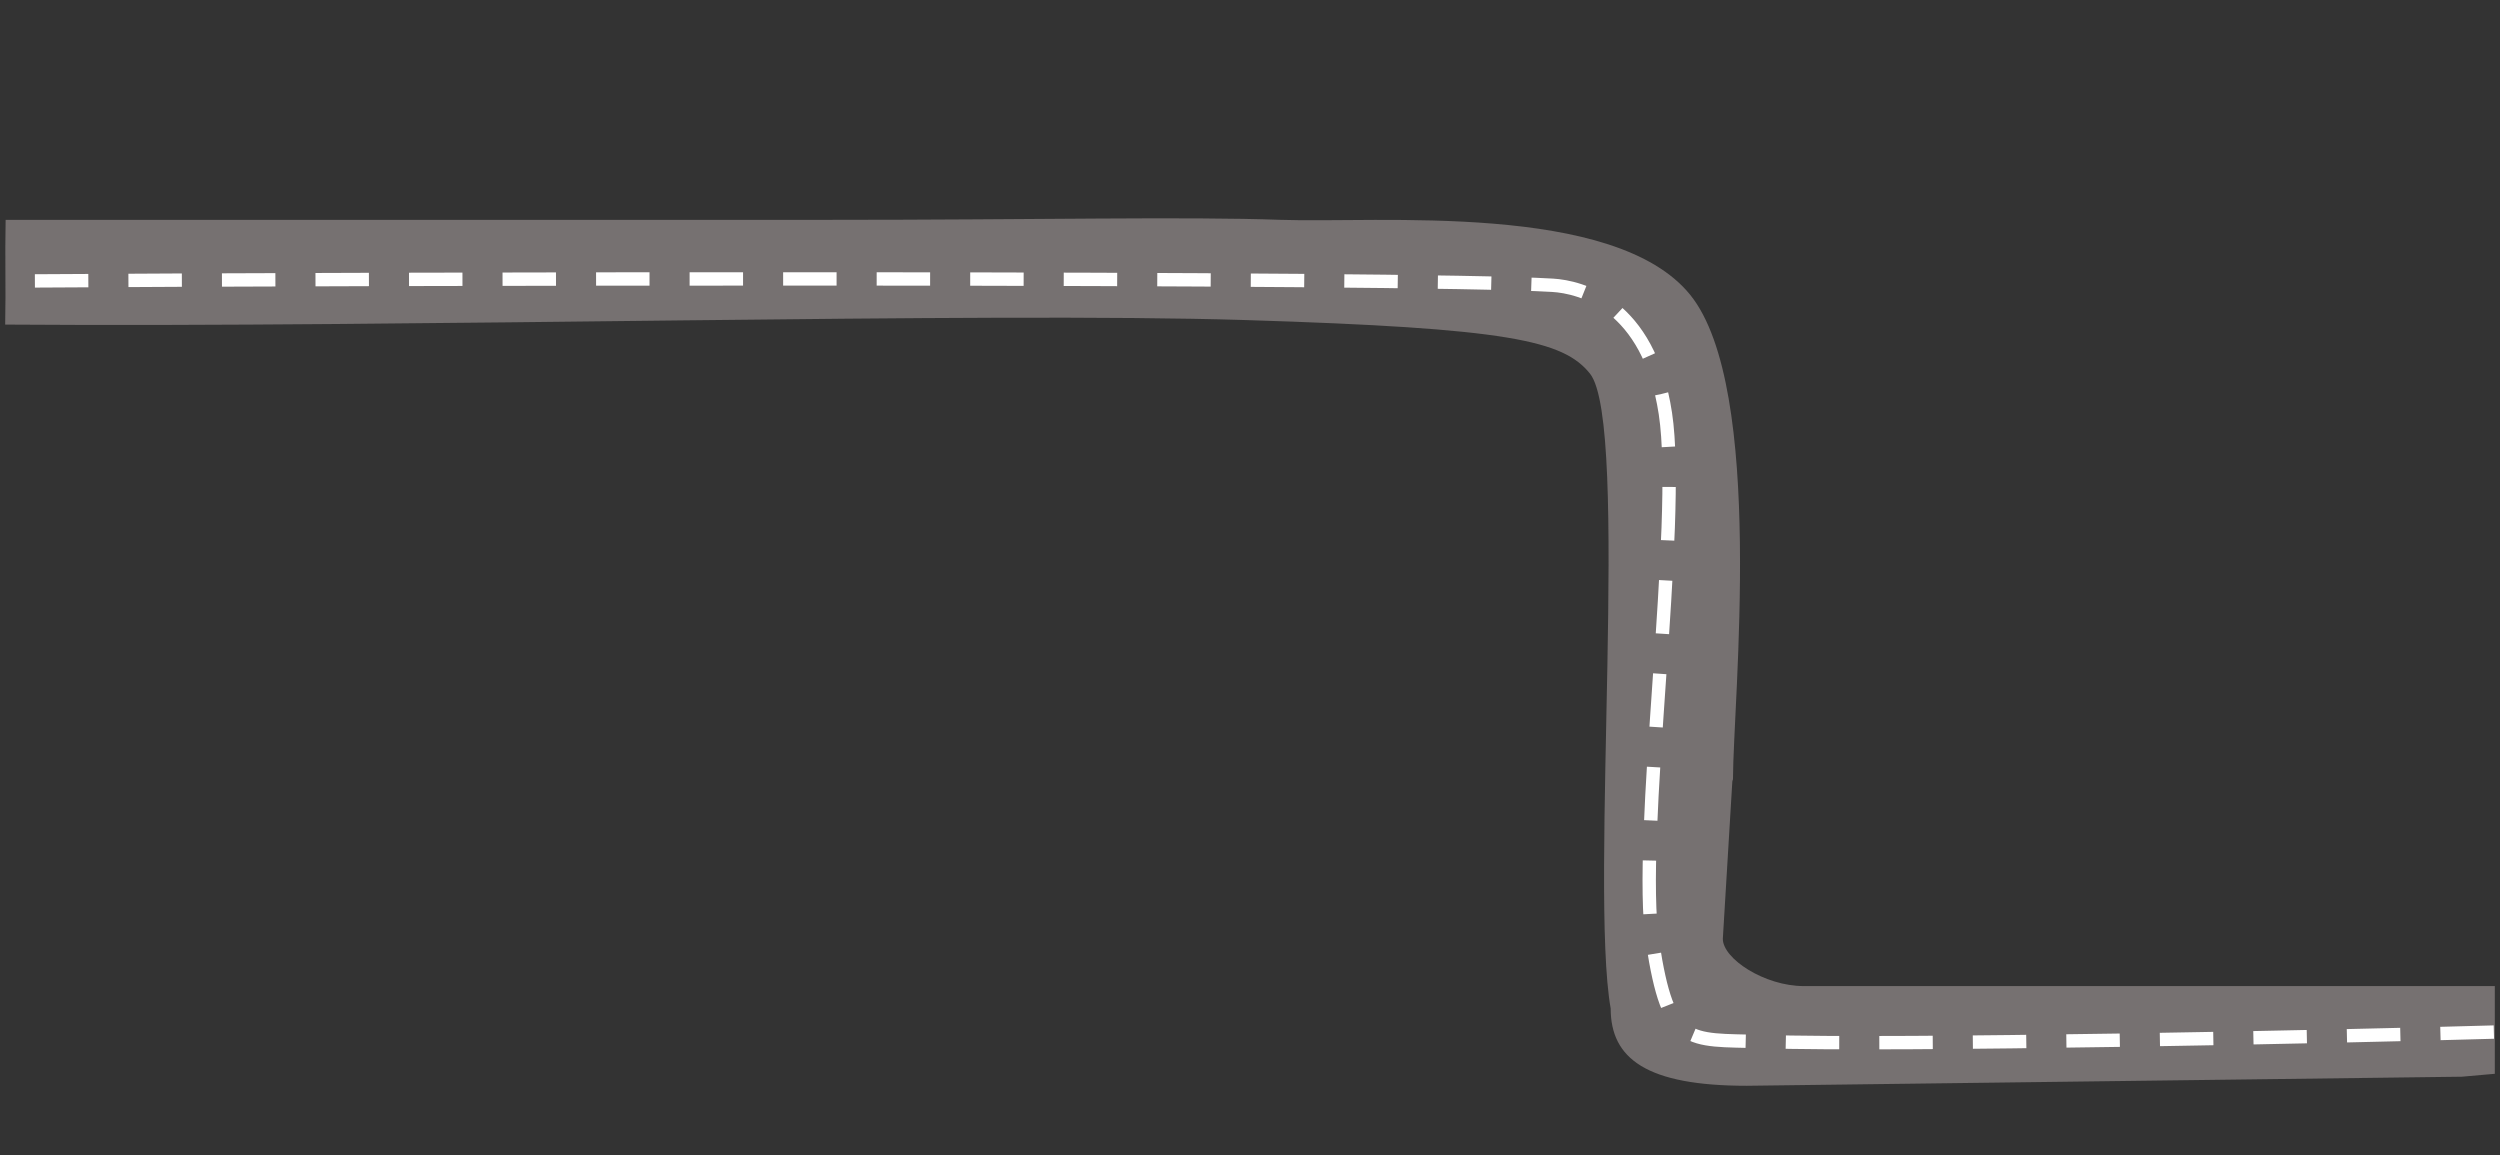 <svg width="3859" height="1783" xmlns="http://www.w3.org/2000/svg" xmlns:xlink="http://www.w3.org/1999/xlink" overflow="hidden"><rect width="100%" height="100%" fill="#333333" stroke="none"/><defs><clipPath id="clip0"><rect x="142" y="206" width="3859" height="1783"/></clipPath></defs><g clip-path="url(#clip0)" transform="translate(-142 -206)"><path d="M3942.3 1867.99 2838.27 1882C2683.81 1882 2628.25 1840.2 2628.25 1762.7 2595.25 1577.14 2658.41 860.038 2596.25 782.681 2555.34 731.771 2471.95 712.638 2064.24 700.031 1656.53 687.424 787.851 711.709 150 707.038 151.223 647.302 149.465 605.085 150.687 545.349L1418.65 545.349C1746.75 545.349 1970.5 540.064 2119.23 545.349 2267.97 550.634 2634.73 517.234 2751.03 661.145 2867.33 805.057 2817.19 1287.74 2817.02 1408.82 2816.69 1409.92 2816.36 1411.02 2816.03 1412.12L2801.36 1655.18C2801.36 1685.79 2865.49 1728.12 2926.5 1728.12L3993 1728.12 3993 1863.5 3942.3 1867.99Z" fill="#767171" fill-rule="evenodd" fill-opacity="1"/><rect x="150" y="213" width="3843" height="1771" stroke="#FF0000" stroke-width="10.312" stroke-linecap="butt" stroke-linejoin="miter" stroke-miterlimit="8" stroke-opacity="0" fill="none"/><path d="M3991.5 1799.11C3735.12 1806.53 3077.82 1820.39 2860.08 1813.75 2746.82 1810.29 2717.63 1822.87 2693.06 1661.28 2668.5 1499.68 2738.45 1013.33 2712.68 844.173 2686.91 675.017 2581.69 648.916 2538.45 646.341 2307.61 632.601 706.304 636.173 172.5 639.745" stroke="#FFFFFF" stroke-width="20.625" stroke-linecap="butt" stroke-linejoin="miter" stroke-miterlimit="8" stroke-dasharray="82.5 61.875" stroke-opacity="1" fill="none" fill-rule="evenodd"/></g></svg>
